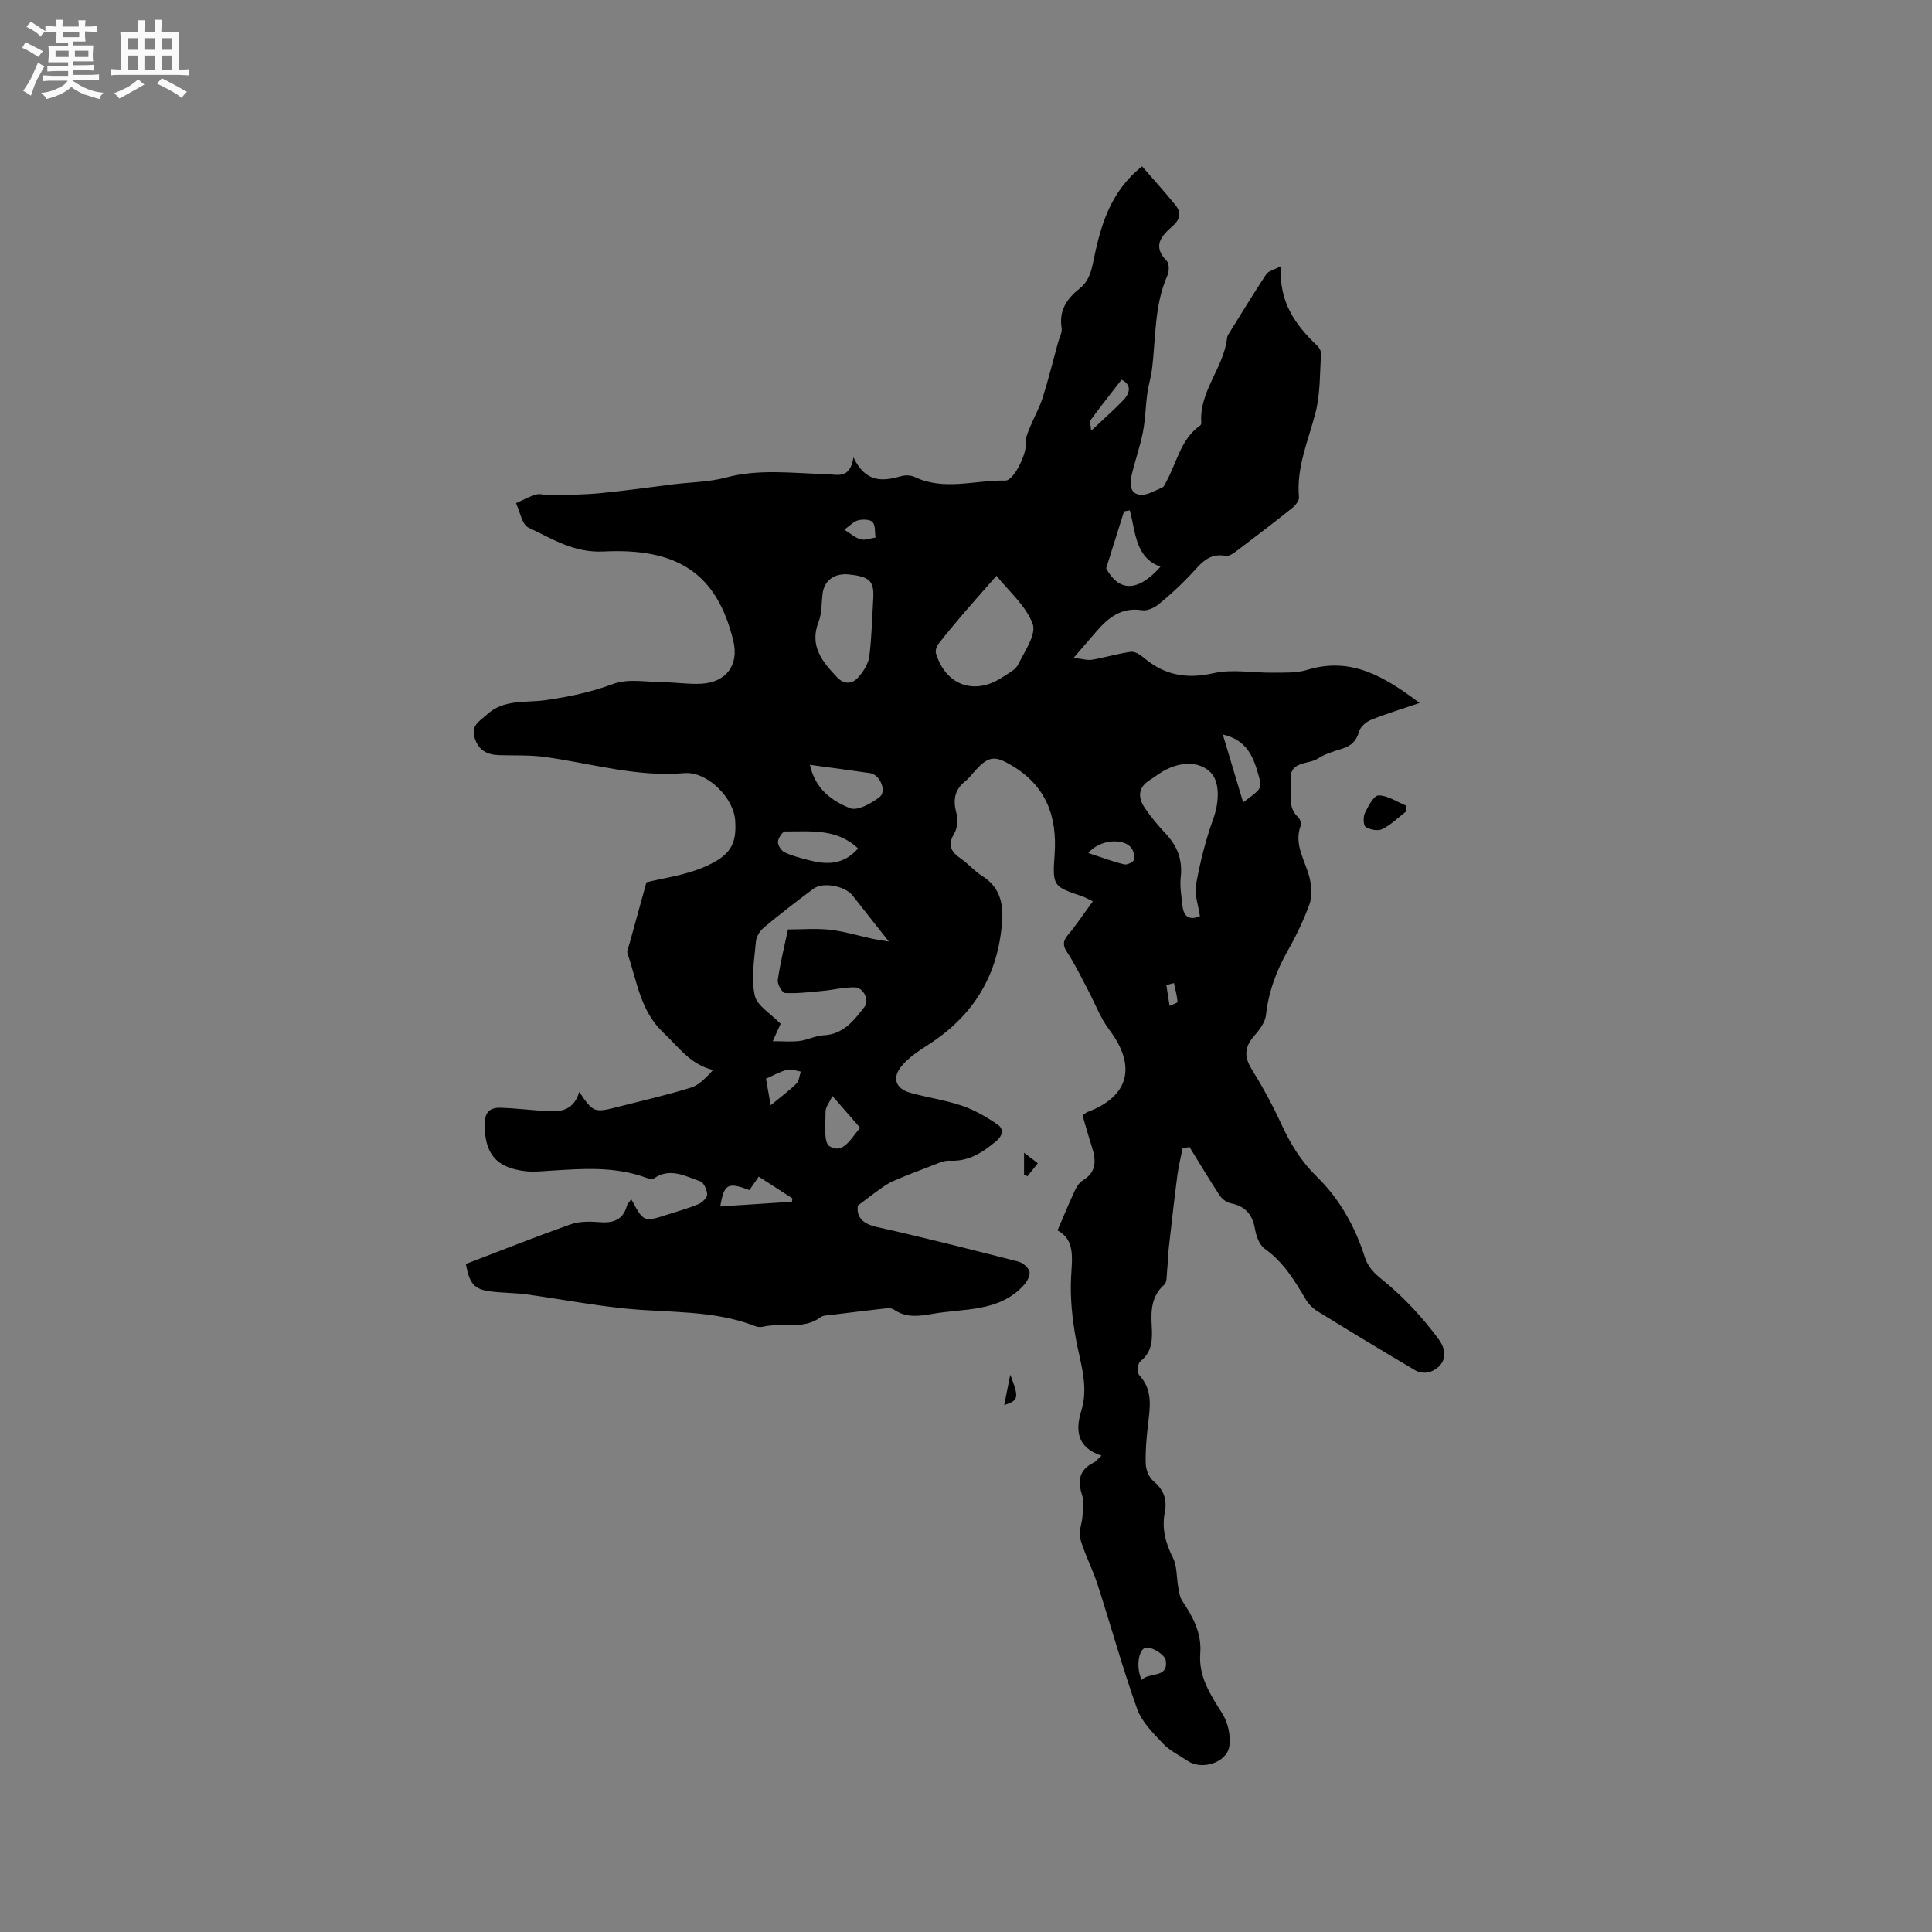 <svg enable-background="new 0 0 400 400" viewBox="0 0 400 400" xmlns="http://www.w3.org/2000/svg"><rect x="0" y="0" width="400" height="400" fill="#808080" stroke="none"/><path d="m6.8 9.5c.6.3 1.3.7 2.1 1.1-.4.4-.7.8-.9 1.2-.7-.4-1.3-.8-1.8-1.1s-1.1-.6-1.6-.8c.2-.4.5-.8.7-1.2.4.2.8.5 1.5.8zm.9 6.9c-.3.6-.5 1.1-.7 1.7s-.4 1.1-.6 1.7c-.6-.4-1.1-.7-1.6-1 .7-1 1.2-1.8 1.5-2.4.3-.5.6-1.1.8-1.7.3-.6.5-1.2.8-1.8.3.3.8.6 1.3.8-.7 1.3-1.2 2.2-1.5 2.7zm.1-11c.4.3 1 .7 1.7 1.1-.5.2-.8.6-1.1 1.1-.5-.6-1-1-1.4-1.2s-.9-.6-1.5-.8c.2-.4.5-.7.9-1.1.5.3.9.6 1.4.9zm10.5 13.1c1 .4 2 .6 3.1.7-.4.4-.7.8-.8 1.3-.9-.2-1.9-.6-3-.9-1-.4-2-.9-2.8-1.6-.5.4-1.1.9-1.9 1.3s-1.9.9-3.3 1.2c-.1-.3-.5-.8-1.1-1.3 1 0 2.1-.3 3.2-.8 1.2-.5 1.9-1 2.3-1.7h-3.2c-.4 0-1 0-2 .1v-1.2c1 0 1.7.1 2 .1h3.3v-1h-2.3c-.2 0-.9 0-2 .1v-1.2c1.2 0 1.9.1 2 .1h2.3v-.8h-4.1c0-.7.1-1.2.1-1.6 0-.5 0-1.1-.1-1.8h4.1v-.7h-2.5c0-.6.1-1.1.1-1.6v-.6h-.5c-.4 0-1 0-1.8.1v-1.3c1.2 0 1.9.1 2.1.1h.2c0-.3 0-.8-.1-1.4h1.4c0 .6-.1 1-.1 1.4h3.4c0-.4 0-.8-.1-1.3h1.5c0 .4-.1.9-.1 1.3.7 0 1.5 0 2.5-.1v1.2c-1 0-1.8-.1-2.5-.1v.6c0 .3 0 .8.1 1.5h-2.5v.8h4.1c0 .7-.1 1.3-.1 1.8s0 1 .1 1.5h-4.1v.8h1.4c.8 0 1.8 0 2.9-.1v1.2c-1 0-1.9-.1-2.8-.1h-1.5v1h3.2c.3 0 1 0 2.1-.1v1.2c-1.1 0-1.8-.1-2.1-.1h-3.4l-.1.1c1.4 1 2.4 1.5 3.4 1.9zm-4.1-6.7v-1.3h-2.7v1.3zm2.2-4.1v-1.1h-3.4v1.1zm1.9 4.1v-1.3h-2.8v1.3z" fill="#fafafb"/><path d="m37 6.7v2.3 5.4c1 0 1.8 0 2.2-.1v1.3c-.6 0-1.5-.1-2.5-.1h-11.9c-.7 0-1.3 0-1.8.1v-1.3c.5 0 1.1.1 2 .1v-5.2c0-1 0-1.8-.1-2.5h3.7c0-1.3 0-2.1-.1-2.5h1.5c0 .4-.1 1.3-.1 2.5h2.2c0-1.2 0-2.1-.1-2.6h1.5c0 .4-.1 1.3-.1 2.6zm-12.3 13.7c-.3-.4-.7-.8-1.1-1.1 1.1-.4 2.1-.9 2.9-1.3.8-.5 1.5-1 2.1-1.6.4.4.9.8 1.3 1.1-2.5 1.4-4.2 2.4-5.2 2.9zm3.9-10.1v-2.4h-2.2v2.4zm0 4.1v-2.9h-2.2v2.9zm3.5-4.1v-2.4h-2.2v2.4zm0 4.1v-2.9h-2.2v2.9zm.4 2.9 1-1.1c.6.3 1.4.7 2.5 1.3s2 1.1 2.7 1.5c-.4.4-.8.8-1.1 1.3-.8-.8-2.5-1.7-5.1-3zm3.1-7v-2.4h-2.1v2.4zm0 4.1v-2.9h-2.1v2.9z" fill="#fafafb"/><g fill="#000001"><path d="m228.06 301.37c-5.02-1.62-5.47-5.17-4.19-9.27 1.6-5.17-.24-9.99-1.13-14.97-.74-4.11-1.19-8.37-.99-12.53.19-4.02.93-7.86-2.8-9.86 1.27-2.95 2.34-5.57 3.54-8.14.38-.83.94-1.75 1.68-2.2 2.89-1.74 2.78-4.17 1.91-6.9-.7-2.19-1.32-4.41-1.95-6.55.51-.37.73-.62 1.01-.72 8.65-3.22 10.21-9.52 4.5-17.07-1.86-2.45-2.94-5.49-4.41-8.24-1.41-2.65-2.7-5.38-4.36-7.87-1.45-2.18.1-3.2 1.14-4.58 1.41-1.86 2.74-3.78 4.25-5.86-1.15-.56-1.6-.83-2.09-1-6.05-2.05-6.31-2.07-5.83-8.59.59-8.03-1.77-14.34-8.92-18.57-3.37-2-4.72-1.94-7.34.91-.72.78-1.35 1.67-2.17 2.32-2.29 1.81-2.65 3.96-1.89 6.7.35 1.27.22 3.05-.44 4.15-1.44 2.41-.72 3.81 1.33 5.22 1.56 1.08 2.83 2.6 4.44 3.61 3.51 2.21 4.38 5.4 4.13 9.27-.74 11.17-5.89 19.64-15.28 25.66-2.02 1.3-4.14 2.69-5.61 4.52-1.95 2.42-1.09 4.61 1.85 5.43 3.56 1 7.28 1.51 10.77 2.7 2.61.89 5.1 2.34 7.38 3.92 1.19.83 1.12 2.19-.35 3.41-2.84 2.37-5.72 4.26-9.66 4.04-1.17-.07-2.41.56-3.57 1-2.73 1.03-5.46 2.08-8.13 3.24-1.09.47-2.07 1.21-3.05 1.9-1.25.88-2.45 1.83-4.22 3.15-.3 2.18.73 3.72 3.91 4.43 9.81 2.19 19.55 4.67 29.29 7.16.93.24 2.11 1.22 2.33 2.07.2.8-.5 2.08-1.17 2.82-5.12 5.63-12.33 4.78-18.89 5.94-2.72.48-5.44.88-7.96-.85-.39-.27-1.01-.37-1.51-.31-3.85.43-7.7.9-11.54 1.38-.73.09-1.62.07-2.16.47-3.66 2.71-8 1.05-11.93 1.97-.49.12-1.1.09-1.57-.1-8.7-3.41-17.92-2.74-26.96-3.66-6.83-.69-13.6-1.99-20.41-2.93-2.51-.34-5.08-.29-7.6-.63-3.24-.44-4.26-1.57-4.99-5.67 7.11-2.72 14.33-5.59 21.65-8.19 1.82-.64 3.98-.64 5.94-.47 2.88.26 4.92-.42 5.77-3.41.13-.47.56-.85.89-1.33 2.56 4.77 2.56 4.77 7.63 3.13 2.11-.68 4.27-1.26 6.31-2.13.78-.33 1.78-1.34 1.77-2.02-.02-.94-.71-2.45-1.45-2.7-3.07-1.04-6.2-2.9-9.54-.61-.33.23-1.05.1-1.5-.07-6.56-2.46-13.33-1.94-20.11-1.5-1.68.11-3.4.28-5.06.09-6.09-.72-8.44-3.7-8.4-9.78.02-2.59 1.2-3.44 3.44-3.35 2.53.1 5.06.37 7.59.56 3.5.26 7.14.85 8.55-3.84 2.87 4.25 3.08 4.35 7.9 3.12 5.09-1.29 10.21-2.46 15.22-4.01 1.71-.53 3.11-2.06 4.58-3.65-4.76-1.17-7.1-4.75-10.18-7.62-4.92-4.59-5.54-10.76-7.53-16.47-.2-.59.23-1.41.42-2.11 1.16-4.22 2.33-8.43 3.5-12.66 3.52-.88 7.8-1.43 11.63-3.03 5.83-2.43 7.08-4.84 6.74-9.78-.33-4.75-5.83-10.2-10.55-9.79-9.9.86-19.32-2.05-28.94-3.36-3.12-.43-6.31-.26-9.47-.37-2.45-.09-4.18-1-4.98-3.57-.82-2.63 1.06-3.46 2.53-4.82 3.51-3.24 7.99-2.41 12.07-2.98 4.83-.68 9.45-1.65 14.09-3.37 3.14-1.17 7.04-.37 10.59-.34 2.54.02 5.08.44 7.61.3 5.2-.27 7.88-3.87 6.66-8.91-3.38-13.91-11.54-19.24-26.84-18.47-6.23.31-10.65-2.65-15.56-4.94-1.36-.63-1.76-3.32-2.59-5.06 1.39-.62 2.74-1.39 4.2-1.8.85-.24 1.88.2 2.82.17 3.46-.1 6.93-.11 10.36-.44 5.14-.49 10.27-1.23 15.4-1.86 3.56-.43 7.22-.45 10.65-1.37 6.95-1.87 13.89-.88 20.85-.71 2.16.05 4.88 1.16 5.59-3.48 2.56 5.36 6.1 4.97 9.91 3.89.84-.24 1.97-.2 2.75.17 6.16 2.94 12.53.61 18.78.75 1.8.04 4.5-5.71 4.24-7.72-.13-1.01.4-2.17.81-3.19.84-2.09 1.99-4.08 2.67-6.21 1.2-3.79 2.15-7.65 3.2-11.48.27-1 .89-2.07.74-3.01-.59-3.62 1.09-6.06 3.72-8.15 1.72-1.36 2.32-3.11 2.78-5.35 1.49-7.26 3.33-14.51 10.15-19.95 2.35 2.72 4.75 5.33 6.95 8.08 1.22 1.53.93 2.95-.68 4.34-2.22 1.94-4.21 4.09-1.18 7.13.54.55.55 2.16.18 3-2.78 6.24-2.39 12.96-3.22 19.5-.21 1.67-.74 3.29-.96 4.96-.36 2.66-.4 5.38-.91 8.01-.59 2.98-1.62 5.88-2.32 8.84-.4 1.7-.49 3.83 1.66 4.13 1.46.2 3.13-.86 4.65-1.49.41-.17.64-.82.89-1.29 2.16-3.93 2.93-8.69 6.93-11.52.15-.11.3-.37.28-.54-.5-6.55 4.63-11.4 5.33-17.58.02-.21.07-.44.17-.61 2.62-4.22 5.21-8.47 7.94-12.62.44-.66 1.54-.88 3.07-1.69-.55 7.3 2.93 12.17 7.5 16.5.43.4.82 1.14.78 1.7-.27 4.04-.14 8.21-1.13 12.09-1.48 5.81-4.02 11.35-3.44 17.58.06.69-.72 1.67-1.37 2.19-3.73 2.98-7.51 5.88-11.32 8.75-.73.55-1.75 1.33-2.48 1.19-3.64-.7-5.3 1.81-7.35 3.97-2.03 2.14-4.22 4.16-6.51 6.03-.91.74-2.37 1.42-3.44 1.25-4.3-.68-7.04 1.56-9.55 4.48-1.31 1.52-2.61 3.03-4.64 5.38 1.8.2 2.85.55 3.81.39 2.69-.46 5.33-1.27 8.03-1.64.83-.11 1.94.58 2.67 1.2 4.28 3.66 8.89 4.49 14.49 3.22 3.88-.88 8.13-.04 12.21-.1 2.39-.03 4.91.11 7.15-.58 9.08-2.77 15.94 1.34 23.27 6.85-3.81 1.3-7 2.26-10.06 3.5-1.01.41-2.19 1.43-2.46 2.4-.56 1.99-1.65 3.01-3.54 3.58-1.72.52-3.51 1.07-4.99 2.03-2.03 1.32-6.04.39-5.63 4.68.24 2.55-.78 5.33 1.55 7.49.39.36.69 1.25.52 1.7-1.56 4.17 1.18 7.53 1.93 11.27.33 1.63.43 3.56-.13 5.07-1.2 3.26-2.71 6.44-4.43 9.47-2.38 4.2-4.03 8.55-4.56 13.4-.16 1.5-1.31 3.05-2.37 4.25-2.13 2.41-2.19 4.4-.58 7 2.27 3.66 4.34 7.47 6.14 11.38 1.87 4.08 4.09 7.69 7.38 10.91 4.67 4.57 7.88 10.29 9.88 16.58.68 2.14 1.99 3.39 3.83 4.87 4.28 3.47 8.14 7.66 11.43 12.1 2.22 3 1.2 5.61-1.59 6.76-.87.36-2.28.28-3.09-.2-6.85-4.02-13.64-8.15-20.4-12.32-.94-.58-1.83-1.47-2.39-2.42-2.32-3.93-4.64-7.77-8.52-10.51-1.11-.78-1.75-2.65-2.01-4.13-.53-3.03-2.06-4.7-5.07-5.29-.85-.17-1.78-.92-2.27-1.67-2.15-3.27-4.15-6.64-6.21-9.97-.48.1-.96.19-1.43.29-.36 1.84-.83 3.67-1.07 5.52-.65 5.01-1.22 10.03-1.78 15.05-.19 1.66-.2 3.35-.37 5.01-.09.9-.02 2.15-.56 2.63-2.64 2.32-2.79 5.26-2.61 8.41.15 2.76.22 5.49-2.39 7.5-.52.4-.66 2.32-.2 2.82 2.96 3.18 2.2 6.84 1.79 10.54-.29 2.63-.54 5.29-.43 7.91.05 1.22.7 2.78 1.62 3.53 2.14 1.77 2.82 3.84 2.32 6.43-.66 3.37.15 6.37 1.69 9.43.87 1.73.71 3.98 1.08 5.98.19 1 .3 2.12.84 2.92 2.23 3.3 4.05 6.71 3.73 10.85-.37 4.89 2.11 8.59 4.57 12.49 1.17 1.86 1.77 4.59 1.45 6.75-.51 3.42-5.68 5.02-8.59 3.07-1.76-1.18-3.76-2.14-5.18-3.65-2.05-2.16-4.37-4.48-5.33-7.17-3.02-8.45-5.4-17.13-8.16-25.67-1.05-3.25-2.68-6.32-3.63-9.59-.39-1.36.39-3.02.48-4.56.09-1.52.34-3.17-.11-4.55-.95-2.94-.5-5.1 2.37-6.57.5-.21.89-.74 1.69-1.47zm-68.07-85.8c2.26 0 3.94.16 5.57-.05 1.66-.21 3.27-1.09 4.92-1.17 4.17-.19 6.33-3.1 8.53-5.93 1.03-1.32-.24-3.97-2.02-4-2.24-.04-4.48.53-6.73.74-2.57.24-5.16.56-7.72.43-.58-.03-1.63-1.82-1.51-2.67.51-3.53 1.37-7 2.11-10.49 3.1 0 5.96-.25 8.76.07 2.95.34 5.83 1.24 8.74 1.86 1.1.23 2.23.38 3.39.57-2.75-3.49-5.15-6.5-7.52-9.54-1.51-1.93-6.11-2.86-8.07-1.4-3.49 2.59-6.92 5.25-10.26 8.02-.81.68-1.58 1.86-1.67 2.87-.33 3.74-1.02 7.64-.25 11.2.46 2.16 3.35 3.79 5.36 5.88-.23.5-.71 1.56-1.63 3.61zm46.32-96.36c-2.7 3.08-4.78 5.4-6.81 7.77-1.77 2.07-3.52 4.16-5.19 6.31-.39.5-.7 1.4-.53 1.96 2.01 6.69 8.05 8.81 13.86 4.9 1.13-.76 2.61-1.46 3.16-2.57 1.35-2.73 3.81-6.27 3-8.42-1.41-3.78-4.94-6.76-7.49-9.95zm42.12 70.47c-.31-2.22-1.18-4.48-.81-6.52.84-4.62 1.99-9.23 3.58-13.64 1.23-3.41 1.41-7.64-.55-9.59-2.12-2.12-5.57-2.4-9.17-.62-1.22.6-2.3 1.48-3.46 2.21-2.42 1.53-2.45 3.61-1.03 5.71 1.29 1.92 2.81 3.71 4.39 5.41 2.38 2.55 3.48 5.38 3.08 8.93-.22 1.95.15 3.99.36 5.97.26 2.42 1.61 3.02 3.61 2.14zm-67.61-66.21c.09-3.21-.89-4.1-5.05-4.54-2.91-.31-5.06 1.18-5.44 3.84-.28 1.99-.13 4.13-.84 5.94-1.96 5.01.73 8.24 3.79 11.49 1.5 1.58 3.16 1.44 4.41.04 1.07-1.19 2.09-2.81 2.29-4.34.52-4.11.59-8.28.84-12.43zm-13.14 34.88c1.12 5.07 4.61 7.5 8.33 8.98 1.53.61 4.38-.99 6.08-2.29 1.59-1.21.08-4.68-1.94-4.97-3.95-.58-7.92-1.1-12.47-1.72zm61.34-40.69c2.58 4.82 6.5 5.05 11.24-.33-5.3-1.94-5.11-7.21-6.35-11.67-.4.07-.79.14-1.19.22-1.15 3.67-2.3 7.34-3.7 11.78zm-51.36 58.01c-4.48-4.24-9.91-3.48-15.09-3.53-.53 0-1.45 1.36-1.5 2.13-.04.72.66 1.84 1.34 2.17 1.49.74 3.16 1.15 4.79 1.58 3.71 1 7.3 1.22 10.46-2.35zm75.51-23.6c1.51 5.04 2.84 9.47 4.21 14.05 3.79-2.77 3.94-2.9 3.25-5.4-1.06-3.75-2.27-7.46-7.46-8.65zm-96.08 91.54c-.79 1.14-1.37 1.98-1.93 2.78-4.51-1.69-5.22-1.3-6.05 3.39 4.99-.33 9.92-.65 14.85-.97.03-.23.06-.47.1-.7-2.27-1.46-4.53-2.93-6.97-4.5zm20.99-10.12c-1.89-2.17-3.65-4.19-5.74-6.58-.64 1.39-1.43 2.31-1.42 3.23.03 2.49-.47 6.35.82 7.17 2.79 1.75 4.41-1.56 6.34-3.82zm47.24-56.88c2.8.92 5.08 1.78 7.43 2.35.6.15 1.93-.49 2.04-.96.17-.79-.12-1.95-.66-2.57-1.68-1.94-6.44-1.63-8.81 1.18zm-65.76 52.22c2.12-1.76 3.83-3.01 5.32-4.48.57-.57.63-1.64.92-2.49-.95-.15-1.97-.6-2.82-.38-1.5.39-2.89 1.19-4.39 1.85.3 1.72.57 3.25.97 5.5zm76.82 118.98c1.53-1.68 5.55-.25 4.98-4.03-.17-1.12-2.49-2.63-3.87-2.68-1.74-.06-2.42 4.06-1.11 6.71zm-4.18-269.19c-2.37 3.06-4.43 5.65-6.38 8.33-.27.37.03 1.15.09 2.23 2.53-2.39 4.69-4.27 6.66-6.33 1.59-1.68 1.58-3.3-.37-4.23zm-57.4 31.04c1.27.78 2.25 1.69 3.39 2 .92.25 2.04-.22 3.08-.37-.17-1.1.01-2.5-.61-3.19-.52-.58-2.04-.62-2.98-.38s-1.72 1.12-2.88 1.94zm68.25 93.88c-.52.14-1.05.27-1.57.41.22 1.43.44 2.87.67 4.3.58-.28 1.67-.6 1.65-.83-.11-1.3-.47-2.59-.75-3.88z"/><path d="m291.11 168.01c-1.61 1.25-3.1 2.74-4.89 3.64-.9.45-2.54.14-3.47-.43-.49-.31-.55-2.09-.16-2.9.68-1.41 1.87-3.65 2.83-3.64 1.9.01 3.78 1.33 5.67 2.1.02.41.02.82.02 1.23z"/><path d="m207.91 290.9c.4-1.98.75-3.74 1.26-6.29 1.85 4.85 1.75 5.31-1.26 6.29z"/><path d="m212.02 243.19c0-1.25 0-2.49 0-4.52 1.24.95 2.05 1.56 2.85 2.17-.72.9-1.43 1.79-2.15 2.69-.23-.11-.47-.23-.7-.34z"/></g></svg>